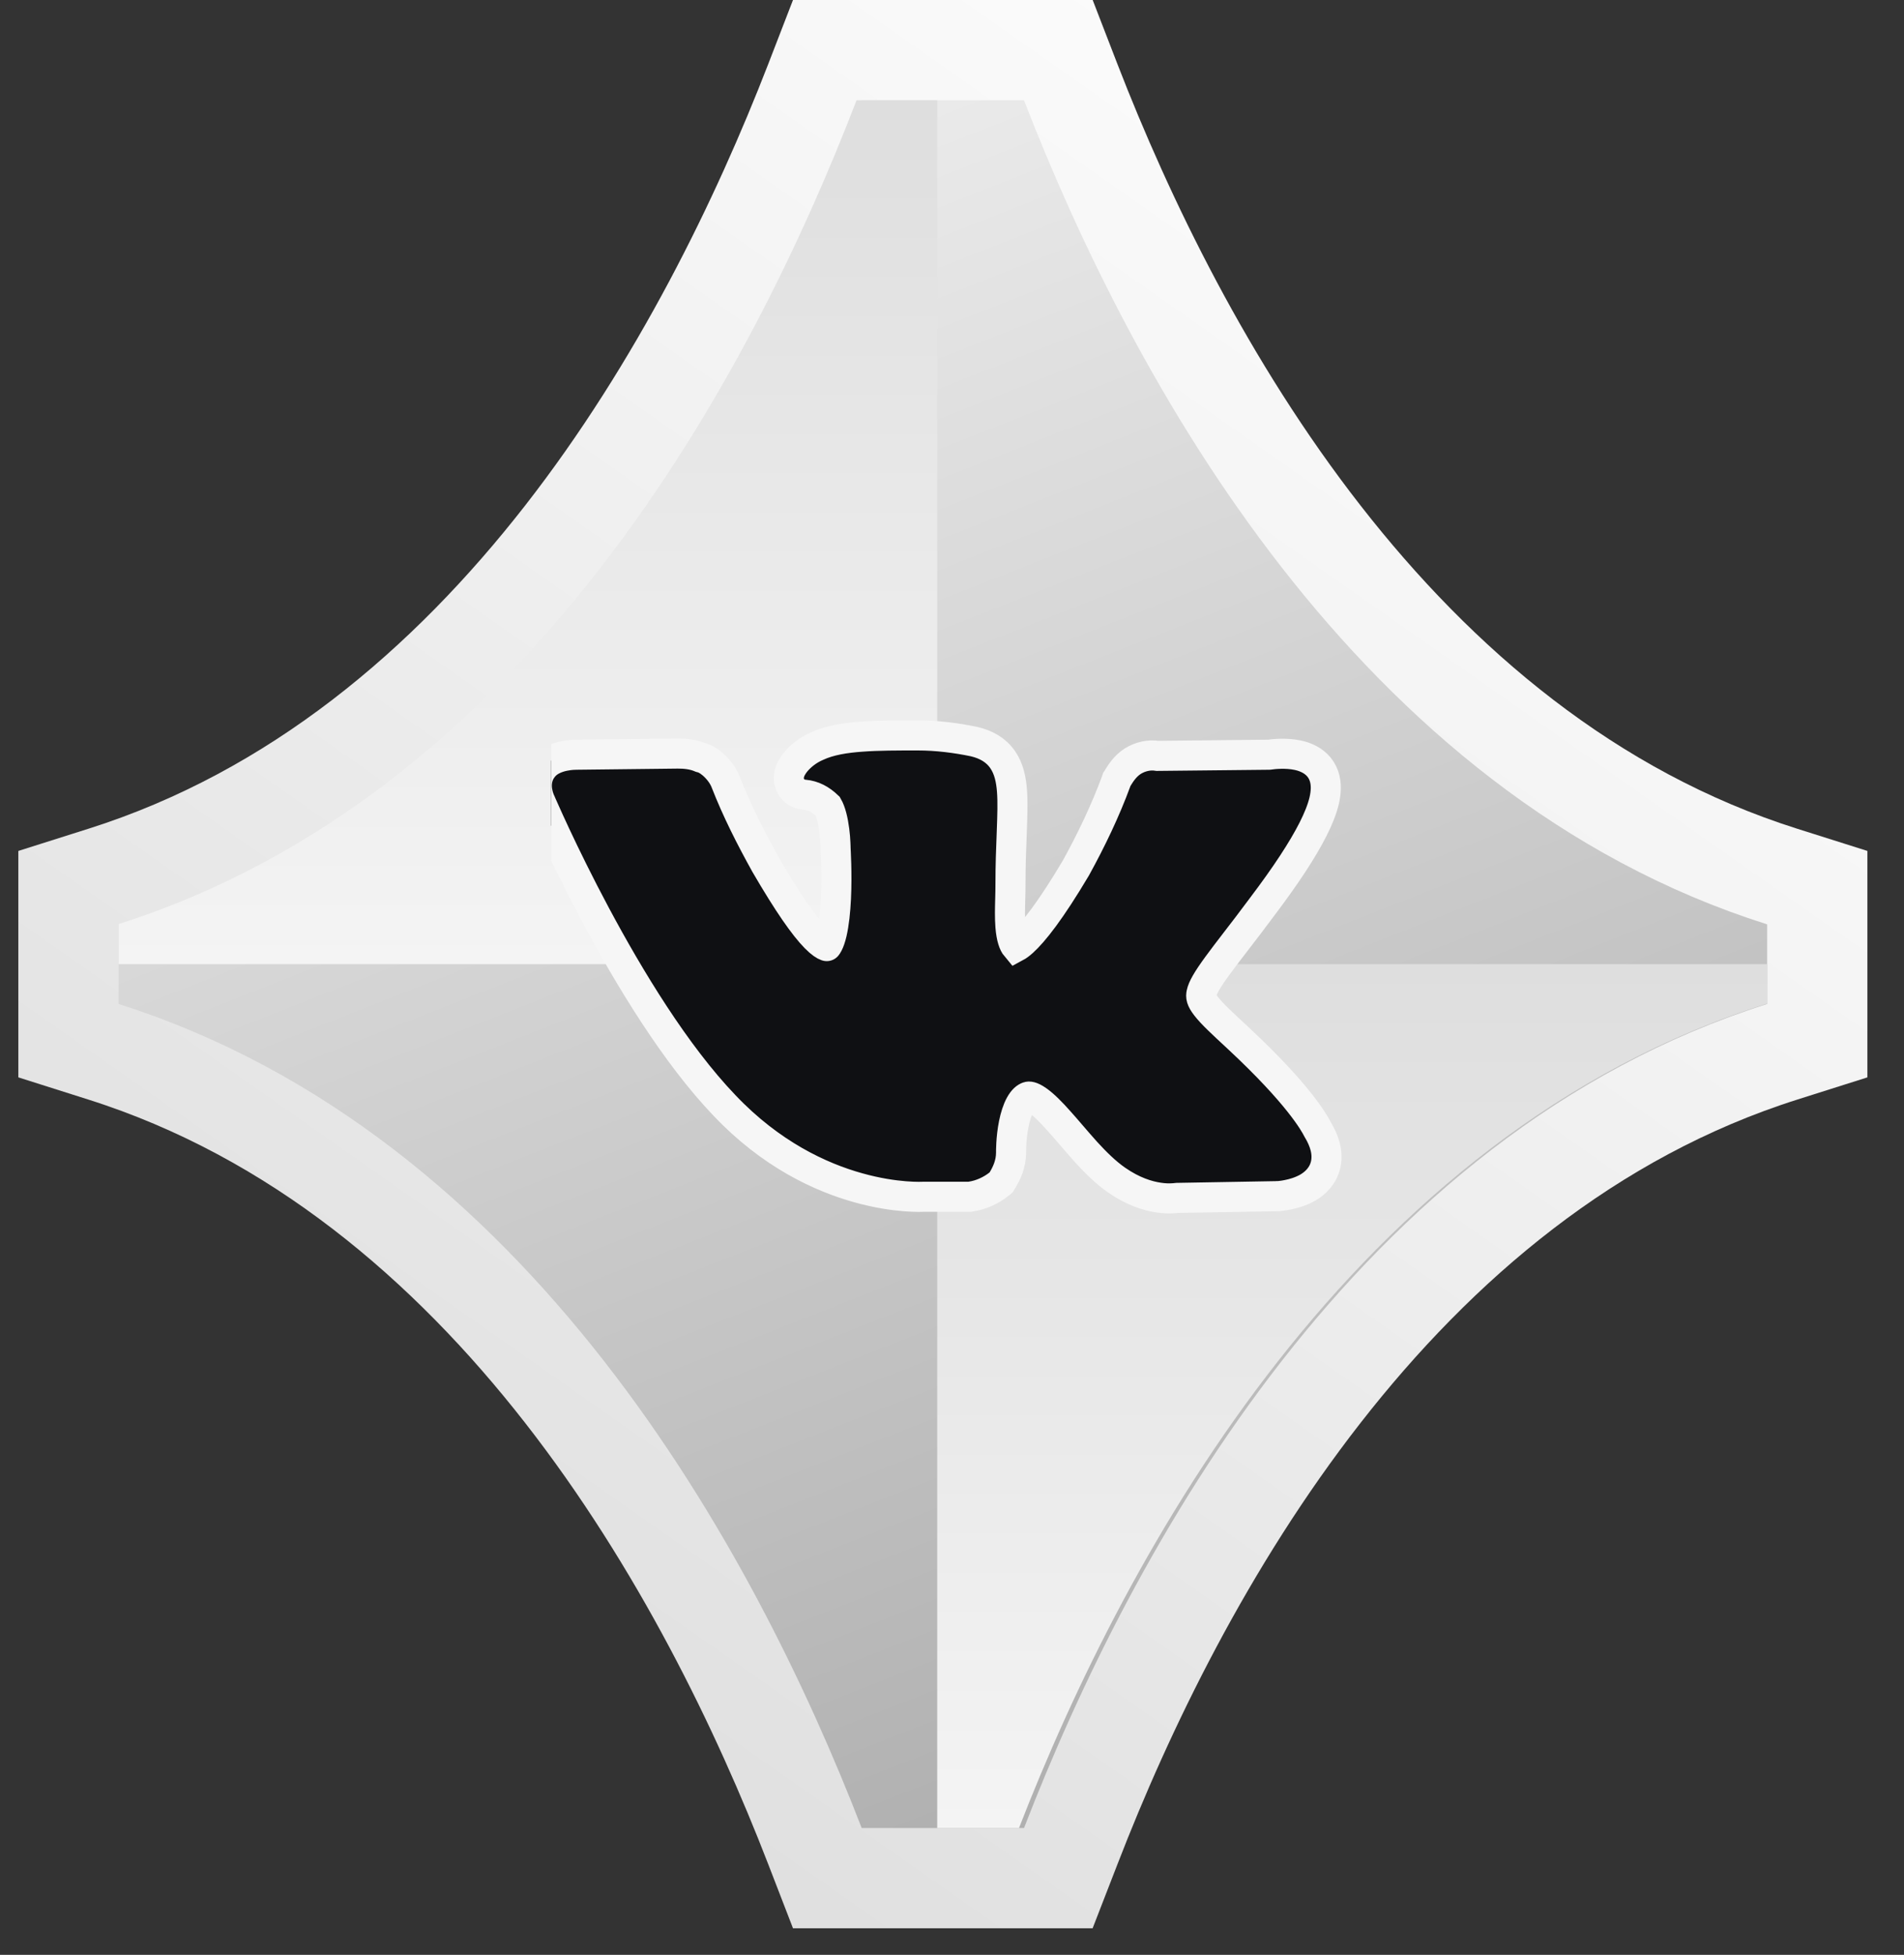 <svg width="38" height="39" viewBox="0 0 38 39" fill="none" xmlns="http://www.w3.org/2000/svg">
    <rect x="0" y="0" width="38" height="39" fill="#333333" stroke="none"/>
    <g clip-path="url(#clip0_4064_8460)">
        <path
            d="M36.269 18.442V17.709L35.57 17.488C27.838 15.044 23.494 7.121 21.369 1.639L21.122 1H20.437H17.198H16.512L16.265 1.639C14.141 7.121 9.796 15.044 2.064 17.488L1.366 17.709V18.442V20.029V20.762L2.063 20.983C9.796 23.433 14.149 31.359 16.265 36.831L16.512 37.47H17.198H20.437H21.122L21.37 36.831C23.486 31.359 27.838 23.433 35.571 20.983L36.269 20.762V20.029V18.442Z"
            fill="url(#paint0_linear_4064_8460)" stroke="url(#paint1_linear_4064_8460)"
            stroke-width="2" />
        <path
            d="M35.268 19.235V20.023C27.006 22.623 22.48 30.956 20.337 36.47H18.705V19.235H35.268Z"
            fill="url(#paint2_linear_4064_8460)" />
        <path d="M18.705 2V19.235H2.366V18.435C10.517 15.848 14.975 7.518 17.095 2H18.705Z"
            fill="url(#paint3_linear_4064_8460)" />
        <g clip-path="url(#clip1_4064_8460)">
            <g clip-path="url(#clip2_4064_8460)">
                <path
                    d="M16.5 18.875C16.498 18.875 16.496 18.874 16.491 18.872C16.459 18.861 16.389 18.823 16.275 18.707C16.048 18.476 15.732 18.027 15.279 17.249C14.979 16.708 14.707 16.175 14.482 15.599C14.421 15.44 14.298 15.307 14.207 15.232L14.195 15.221L14.182 15.213C14.182 15.213 14.181 15.212 14.178 15.21L14.166 15.201C14.157 15.194 14.139 15.181 14.118 15.169C14.089 15.151 14.044 15.127 13.985 15.113C13.82 15.043 13.655 15.034 13.526 15.034L13.522 15.034L11.495 15.057L11.489 15.057L11.473 15.058C11.46 15.058 11.443 15.059 11.422 15.06C11.382 15.063 11.325 15.069 11.262 15.082C11.2 15.094 11.124 15.115 11.05 15.15C10.978 15.183 10.89 15.239 10.824 15.332C10.693 15.506 10.706 15.701 10.728 15.81C10.739 15.869 10.756 15.92 10.77 15.955C10.777 15.973 10.784 15.988 10.789 15.999L10.793 16.007L10.795 16.012L10.81 16.047C10.824 16.077 10.843 16.122 10.869 16.179C10.92 16.293 10.994 16.458 11.09 16.662C11.281 17.069 11.556 17.633 11.891 18.26C12.558 19.507 13.477 21.03 14.463 22.058C15.386 23.029 16.371 23.486 17.13 23.697C17.509 23.803 17.831 23.848 18.061 23.866C18.176 23.875 18.268 23.878 18.333 23.878C18.365 23.878 18.391 23.877 18.409 23.877L18.43 23.876H19.331H19.354L19.377 23.872C19.584 23.841 19.783 23.748 19.938 23.624L19.98 23.59L20.008 23.544C20.089 23.409 20.179 23.225 20.179 22.993V22.988L20.179 22.986V22.978C20.179 22.971 20.179 22.96 20.179 22.945C20.18 22.915 20.181 22.872 20.184 22.818C20.19 22.71 20.204 22.568 20.233 22.423C20.263 22.275 20.305 22.14 20.362 22.038C20.419 21.936 20.474 21.894 20.52 21.879C20.529 21.876 20.578 21.864 20.707 21.954C20.833 22.042 20.978 22.187 21.147 22.378C21.212 22.45 21.284 22.534 21.359 22.621C21.464 22.743 21.575 22.872 21.677 22.985C21.863 23.188 22.067 23.392 22.285 23.543C22.61 23.769 22.904 23.861 23.128 23.893C23.238 23.91 23.33 23.911 23.397 23.907C23.431 23.906 23.458 23.903 23.479 23.9C23.481 23.899 23.483 23.899 23.485 23.899L25.492 23.864L25.503 23.864L25.487 23.564C25.503 23.864 25.503 23.864 25.503 23.864L25.504 23.864L25.506 23.864L25.51 23.863L25.523 23.863C25.534 23.862 25.548 23.86 25.565 23.858C25.6 23.854 25.648 23.848 25.703 23.836C25.81 23.815 25.963 23.773 26.105 23.691C26.247 23.607 26.406 23.463 26.458 23.232C26.508 23.008 26.442 22.771 26.297 22.532C26.228 22.397 25.915 21.833 24.724 20.722L24.706 20.705C24.388 20.411 24.19 20.227 24.073 20.076C23.968 19.94 23.965 19.879 23.979 19.817C24.001 19.711 24.087 19.555 24.302 19.261C24.405 19.12 24.521 18.969 24.657 18.792C24.808 18.597 24.982 18.37 25.19 18.09C25.661 17.467 25.999 16.953 26.206 16.543C26.309 16.339 26.385 16.151 26.426 15.982C26.465 15.817 26.479 15.642 26.423 15.481C26.36 15.297 26.222 15.188 26.091 15.129C25.966 15.071 25.83 15.05 25.721 15.042C25.608 15.034 25.503 15.039 25.428 15.045C25.39 15.049 25.359 15.053 25.336 15.056C25.331 15.056 25.326 15.057 25.322 15.057L23.102 15.08C22.928 15.051 22.748 15.099 22.611 15.184C22.458 15.28 22.367 15.426 22.314 15.511C22.311 15.516 22.309 15.52 22.306 15.525L22.289 15.551L22.279 15.581C22.064 16.167 21.781 16.758 21.472 17.318C20.964 18.173 20.628 18.594 20.415 18.787C20.352 18.844 20.307 18.874 20.279 18.889C20.232 18.833 20.185 18.715 20.166 18.485C20.152 18.306 20.157 18.124 20.162 17.935C20.165 17.836 20.167 17.735 20.167 17.631C20.167 17.258 20.18 16.934 20.191 16.65C20.192 16.622 20.193 16.594 20.194 16.566C20.205 16.267 20.214 16 20.197 15.778C20.18 15.556 20.137 15.337 20.011 15.155C19.878 14.962 19.681 14.853 19.447 14.797L19.439 14.795C19.086 14.722 18.703 14.672 18.317 14.672H18.309C17.907 14.672 17.525 14.672 17.194 14.697C16.867 14.72 16.556 14.769 16.307 14.885C16.118 14.965 15.964 15.095 15.87 15.214C15.828 15.268 15.77 15.352 15.75 15.453C15.741 15.502 15.73 15.611 15.803 15.715C15.877 15.821 15.986 15.85 16.058 15.855C16.228 15.871 16.378 15.948 16.52 16.084C16.581 16.188 16.626 16.369 16.651 16.567C16.664 16.665 16.67 16.755 16.673 16.82C16.675 16.852 16.676 16.878 16.676 16.895L16.676 16.915L16.676 16.919L16.676 16.929L16.677 16.939L16.677 16.943L16.678 16.959C16.679 16.972 16.68 16.993 16.681 17.019C16.684 17.071 16.687 17.147 16.689 17.239C16.694 17.423 16.696 17.669 16.684 17.921C16.672 18.175 16.646 18.423 16.601 18.616C16.578 18.712 16.553 18.784 16.528 18.831C16.514 18.858 16.504 18.871 16.5 18.874C16.5 18.874 16.5 18.874 16.5 18.874C16.5 18.875 16.5 18.875 16.5 18.875C16.499 18.875 16.5 18.875 16.5 18.875ZM16.5 18.875C16.499 18.875 16.5 18.875 16.5 18.875C16.501 18.875 16.501 18.875 16.5 18.874C16.5 18.874 16.5 18.874 16.5 18.874C16.5 18.875 16.5 18.875 16.5 18.875Z"
                    fill="#0F1013" />
                <path
                    d="M16.5 18.875C16.498 18.875 16.496 18.874 16.491 18.872C16.459 18.861 16.389 18.823 16.275 18.707C16.048 18.476 15.732 18.027 15.279 17.249C14.979 16.708 14.707 16.175 14.482 15.599C14.421 15.44 14.298 15.307 14.207 15.232L14.195 15.221L14.182 15.213C14.182 15.213 14.181 15.212 14.178 15.21L14.166 15.201C14.157 15.194 14.139 15.181 14.118 15.169C14.089 15.151 14.044 15.127 13.985 15.113C13.82 15.043 13.655 15.034 13.526 15.034L13.522 15.034L11.495 15.057L11.489 15.057L11.473 15.058C11.46 15.058 11.443 15.059 11.422 15.06C11.382 15.063 11.325 15.069 11.262 15.082C11.2 15.094 11.124 15.115 11.05 15.15C10.978 15.183 10.89 15.239 10.824 15.332C10.693 15.506 10.706 15.701 10.728 15.81C10.739 15.869 10.756 15.92 10.77 15.955C10.777 15.973 10.784 15.988 10.789 15.999L10.793 16.007L10.795 16.012L10.81 16.047C10.824 16.077 10.843 16.122 10.869 16.179C10.92 16.293 10.994 16.458 11.09 16.662C11.281 17.069 11.556 17.633 11.891 18.26C12.558 19.507 13.477 21.03 14.463 22.058C15.386 23.029 16.371 23.486 17.13 23.697C17.509 23.803 17.831 23.848 18.061 23.866C18.176 23.875 18.268 23.878 18.333 23.878C18.365 23.878 18.391 23.877 18.409 23.877L18.43 23.876H19.331H19.354L19.377 23.872C19.584 23.841 19.783 23.748 19.938 23.624L19.98 23.59L20.008 23.544C20.089 23.409 20.179 23.225 20.179 22.993V22.988L20.179 22.986V22.978C20.179 22.971 20.179 22.96 20.179 22.945C20.18 22.915 20.181 22.872 20.184 22.818C20.19 22.71 20.204 22.568 20.233 22.423C20.263 22.275 20.305 22.14 20.362 22.038C20.419 21.936 20.474 21.894 20.52 21.879C20.529 21.876 20.578 21.864 20.707 21.954C20.833 22.042 20.978 22.187 21.147 22.378C21.212 22.45 21.284 22.534 21.359 22.621C21.464 22.743 21.575 22.872 21.677 22.985C21.863 23.188 22.067 23.392 22.285 23.543M16.5 18.875C16.5 18.875 16.5 18.875 16.5 18.874M16.5 18.875C16.5 18.875 16.499 18.875 16.5 18.875ZM16.5 18.875C16.501 18.875 16.501 18.875 16.5 18.874M22.285 23.543L22.455 23.297M22.285 23.543C22.61 23.769 22.904 23.861 23.128 23.893C23.238 23.91 23.33 23.911 23.397 23.907C23.431 23.906 23.458 23.903 23.479 23.9C23.481 23.899 23.483 23.899 23.485 23.899L25.492 23.864L25.503 23.864M25.503 23.864L25.487 23.564C25.503 23.864 25.503 23.864 25.503 23.864ZM25.503 23.864L25.504 23.864L25.506 23.864L25.51 23.863L25.523 23.863C25.534 23.862 25.548 23.86 25.565 23.858C25.6 23.854 25.648 23.848 25.703 23.836C25.81 23.815 25.963 23.773 26.105 23.691C26.247 23.607 26.406 23.463 26.458 23.232C26.508 23.008 26.442 22.771 26.297 22.532C26.228 22.397 25.915 21.833 24.724 20.722L24.706 20.705C24.388 20.411 24.19 20.227 24.073 20.076C23.968 19.94 23.965 19.879 23.979 19.817C24.001 19.711 24.087 19.555 24.302 19.261C24.405 19.12 24.521 18.969 24.657 18.792C24.808 18.597 24.982 18.37 25.19 18.09C25.661 17.467 25.999 16.953 26.206 16.543C26.309 16.339 26.385 16.151 26.426 15.982C26.465 15.817 26.479 15.642 26.423 15.481C26.36 15.297 26.222 15.188 26.091 15.129C25.966 15.071 25.83 15.05 25.721 15.042C25.608 15.034 25.503 15.039 25.428 15.045C25.39 15.049 25.359 15.053 25.336 15.056C25.331 15.056 25.326 15.057 25.322 15.057L23.102 15.08C22.928 15.051 22.748 15.099 22.611 15.184C22.458 15.28 22.367 15.426 22.314 15.511C22.311 15.516 22.309 15.52 22.306 15.525L22.289 15.551L22.279 15.581C22.064 16.167 21.781 16.758 21.472 17.318C20.964 18.173 20.628 18.594 20.415 18.787C20.352 18.844 20.307 18.874 20.279 18.889C20.232 18.833 20.185 18.715 20.166 18.485C20.152 18.306 20.157 18.124 20.162 17.935C20.165 17.836 20.167 17.735 20.167 17.631C20.167 17.258 20.18 16.934 20.191 16.65C20.192 16.622 20.193 16.594 20.194 16.566C20.205 16.267 20.214 16 20.197 15.778C20.18 15.556 20.137 15.337 20.011 15.155C19.878 14.962 19.681 14.853 19.447 14.797L19.439 14.795C19.086 14.722 18.703 14.672 18.317 14.672H18.309C17.907 14.672 17.525 14.672 17.194 14.697C16.867 14.72 16.556 14.769 16.307 14.885C16.118 14.965 15.964 15.095 15.87 15.214C15.828 15.268 15.77 15.352 15.75 15.453C15.741 15.502 15.73 15.611 15.803 15.715C15.877 15.821 15.986 15.85 16.058 15.855C16.228 15.871 16.378 15.948 16.52 16.084C16.581 16.188 16.626 16.369 16.651 16.567C16.664 16.665 16.67 16.755 16.673 16.82C16.675 16.852 16.676 16.878 16.676 16.895L16.676 16.915L16.676 16.919L16.676 16.929L16.677 16.939L16.677 16.943L16.678 16.959C16.679 16.972 16.68 16.993 16.681 17.019C16.684 17.071 16.687 17.147 16.689 17.239C16.694 17.423 16.696 17.669 16.684 17.921C16.672 18.175 16.646 18.423 16.601 18.616C16.578 18.712 16.553 18.784 16.528 18.831C16.514 18.858 16.504 18.871 16.5 18.874M16.5 18.874C16.5 18.874 16.5 18.874 16.5 18.874Z"
                    stroke="#F6F6F6" stroke-width="0.6" />
            </g>
        </g>
    </g>
    <defs>
        <linearGradient id="paint0_linear_4064_8460" x1="18.817" y1="2" x2="35.269" y2="43.745"
            gradientUnits="userSpaceOnUse">
            <stop stop-color="#EAEAEA" />
            <stop offset="1" stop-color="#9A9A9A" />
        </linearGradient>
        <linearGradient id="paint1_linear_4064_8460" x1="30.904" y1="-0.462" x2="6.395"
            y2="34.456" gradientUnits="userSpaceOnUse">
            <stop stop-color="white" />
            <stop offset="1" stop-color="#DEDEDE" />
        </linearGradient>
        <linearGradient id="paint2_linear_4064_8460" x1="26.987" y1="19.235" x2="26.987"
            y2="36.47" gradientUnits="userSpaceOnUse">
            <stop stop-color="#DEDEDE" />
            <stop offset="1" stop-color="#F4F4F4" />
        </linearGradient>
        <linearGradient id="paint3_linear_4064_8460" x1="10.535" y1="2" x2="10.535" y2="19.235"
            gradientUnits="userSpaceOnUse">
            <stop stop-color="#DEDEDE" />
            <stop offset="1" stop-color="#F4F4F4" />
        </linearGradient>
        <clipPath id="clip0_4064_8460">
            <rect width="38" height="39" fill="white" />
        </clipPath>
        <clipPath id="clip1_4064_8460">
            <rect width="52" height="52" fill="white" transform="translate(11 3)" />
        </clipPath>
        <clipPath id="clip2_4064_8460">
            <rect width="17" height="11" fill="white" transform="translate(10 14)" />
        </clipPath>
    </defs>
</svg>
    